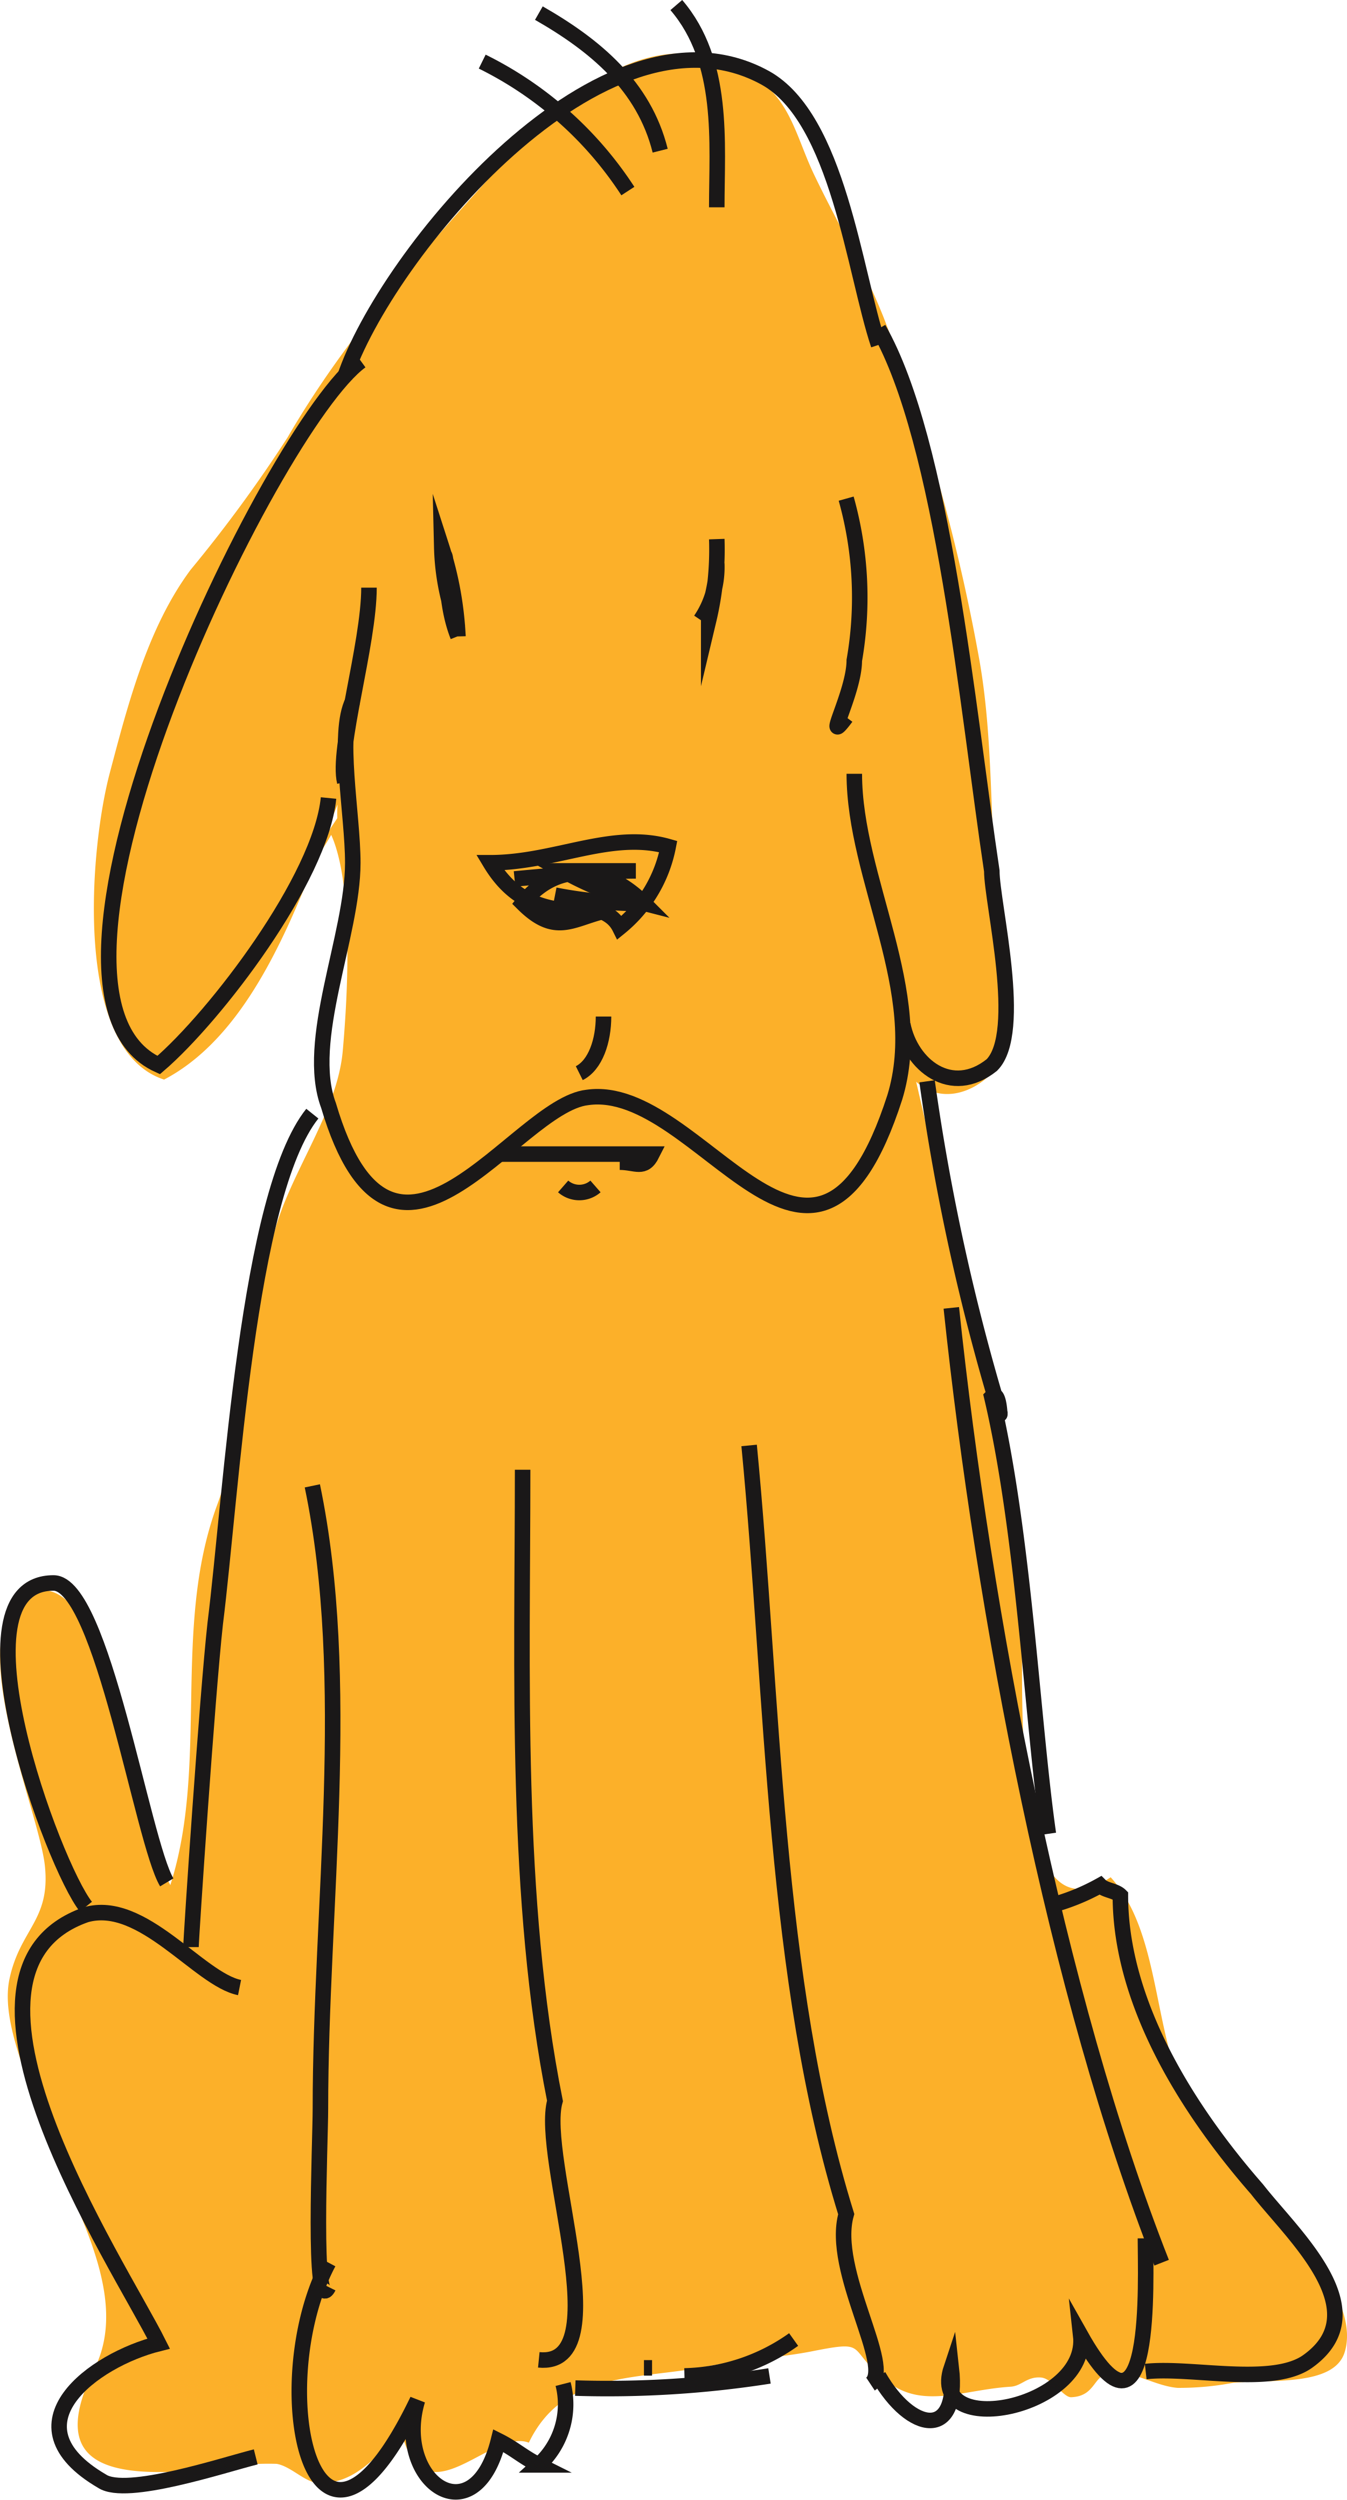 <svg xmlns="http://www.w3.org/2000/svg" width="69.36" height="128.675" viewBox="0 0 69.36 128.675">
  <g id="Group_315" data-name="Group 315" transform="translate(-353.211 -219.615)">
    <path id="Path_625" data-name="Path 625" d="M370.579,262.421c-.009-.234,0-.468.013-.7-1.912,4.724-4.1,11.621-8.931,14.156-4.711-1.524-3.833-11.874-2.794-15.794.925-3.495,1.941-7.463,4.161-10.449a71.456,71.456,0,0,0,4.99-6.809c3.062-5.286,7.13-9.743,11.22-14.283,3.327-3.692,8.115-7.574,12.985-4.17,1.724,1.206,2.023,3.084,2.92,4.951,1.208,2.52,2.544,4.732,3.582,7.362a95.89,95.89,0,0,1,4.879,17.39c.892,4.823.484,10.008,1.173,14.861.231,1.629,1.012,3.8.274,5.473-.786,1.786-3.074,3.02-4.664,1.579,1.991,8.675,4.153,17.388,5.375,26.046.386,2.733-1.145,18.784,4.64,14.9,2.8,3.083,2.045,8.753,4.489,12.475,1.713,2.611,8.695,8.356,7.556,11.982-.556,1.77-3.877,1.377-5.745,1.564a14.76,14.76,0,0,1-2.86.26c-1.139-.091-2.321-.9-3.4-.793-.974.1-.769,1.22-2.072,1.275-.4.018-.977-.977-1.564-1.016-.73-.05-.985.439-1.557.475-2.4.149-4.458,1.14-6.254-.2-2.307-1.724-.9-2.232-3.93-1.631-1.711.341-3.683.439-5.459.791-3.548.7-7.375.195-9.165,3.921-1.951-.765-5.345,4.072-6.53-.443-1.4,1.092-2.371,2.595-4.314,2.514-.682-.028-1.41-.862-2.144-.982a14.8,14.8,0,0,0-3.14.247c-4.684.472-8.99.357-6.241-5.135,2.1-4.2-1.833-9.425-3.127-13.819-.547-1.859-1.655-4.324-1.245-6.255.546-2.57,2.107-3,1.825-5.791-.286-2.836-4.2-11.675-1.159-13.825,4.243-2.994,6.309,12.405,7.615,14.788,1.991-6.211.081-13.229,2.4-19.533,1.729-4.7,1.643-9.533,3.012-14.267.873-3.02,3.189-6.05,3.466-9.122.25-2.787.579-8.521-.593-11.133a16.122,16.122,0,0,1-2.287,3.055" transform="translate(0 -0.695)" fill="#fcb029"/>
    <path id="Path_626" data-name="Path 626" d="M375.914,239.823c2.083-6.247,13.327-19.992,21.658-15.41,3.747,2.082,4.582,10,5.83,13.744" transform="translate(-4.953 -0.79)" fill="none" stroke="#1a1818" stroke-miterlimit="10" stroke-width="0.799"/>
    <path id="Path_627" data-name="Path 627" d="M384.97,223.6a18.948,18.948,0,0,1,7.5,6.664" transform="translate(-6.929 -0.814)" fill="none" stroke="#1a1818" stroke-miterlimit="10" stroke-width="0.799"/>
    <path id="Path_628" data-name="Path 628" d="M388.7,220.406c2.915,1.667,5.413,3.749,6.247,7.081" transform="translate(-7.742 -0.116)" fill="none" stroke="#1a1818" stroke-miterlimit="10" stroke-width="0.799"/>
    <path id="Path_629" data-name="Path 629" d="M397.754,219.875c2.5,2.915,2.083,7.08,2.083,10.411" transform="translate(-9.718)" fill="none" stroke="#1a1818" stroke-miterlimit="10" stroke-width="0.799"/>
    <path id="Path_630" data-name="Path 630" d="M373.356,243.314c-4.581,3.331-18.742,32.486-10.412,36.234,2.915-2.5,8.33-9.58,8.746-13.744" transform="translate(-1.562 -5.114)" fill="none" stroke="#1a1818" stroke-miterlimit="10" stroke-width="0.799"/>
    <path id="Path_631" data-name="Path 631" d="M376,265.688c-.833,1.665,0,5.83,0,8.33,0,3.748-2.5,9.162-1.249,12.494,3.332,11.245,9.58,0,13.328-.416,5.831-.833,11.661,12.911,15.828,0,1.665-5.414-2.083-11.246-2.083-16.659" transform="translate(-4.623 -9.995)" fill="none" stroke="#1a1818" stroke-miterlimit="10" stroke-width="0.799"/>
    <path id="Path_632" data-name="Path 632" d="M411.072,241.183c3.332,5.831,4.582,19.576,5.832,27.905,0,1.665,1.666,8.329,0,9.995-2.083,1.666-4.166,0-4.582-2.082" transform="translate(-12.623 -4.649)" fill="none" stroke="#1a1818" stroke-miterlimit="10" stroke-width="0.799"/>
    <path id="Path_633" data-name="Path 633" d="M390.5,278.542c-2.083,0-3.748-.416-5-2.5,3.332,0,6.248-1.666,9.164-.833a7.1,7.1,0,0,1-2.5,4.166c-.416-.834-1.25-.834-1.666-1.25" transform="translate(-7.045 -12.021)" fill="none" stroke="#1a1818" stroke-miterlimit="10" stroke-width="0.799"/>
    <path id="Path_634" data-name="Path 634" d="M382.306,255.983c.416-.417,0,2.082.833,4.165a17.738,17.738,0,0,0-.833-4.582,12.294,12.294,0,0,0,.833,4.165" transform="translate(-6.348 -7.786)" fill="none" stroke="#1a1818" stroke-miterlimit="10" stroke-width="0.799"/>
    <path id="Path_635" data-name="Path 635" d="M400.186,255.033a15.661,15.661,0,0,1-.415,4.164h0c0-.832.415-1.665.415-2.915a4.84,4.84,0,0,1-.833,2.915" transform="translate(-10.067 -7.67)" fill="none" stroke="#1a1818" stroke-miterlimit="10" stroke-width="0.799"/>
    <path id="Path_636" data-name="Path 636" d="M392.611,286.463c0,1.249-.417,2.5-1.249,2.915" transform="translate(-8.323 -14.527)" fill="none" stroke="#1a1818" stroke-miterlimit="10" stroke-width="0.799"/>
    <path id="Path_637" data-name="Path 637" d="M386.035,295.52h7.913c-.417.832-.833.416-1.665.416" transform="translate(-7.161 -16.503)" fill="none" stroke="#1a1818" stroke-miterlimit="10" stroke-width="0.799"/>
    <path id="Path_638" data-name="Path 638" d="M390.3,297.65a1.265,1.265,0,0,0,1.665,0" transform="translate(-8.091 -16.968)" fill="none" stroke="#1a1818" stroke-miterlimit="10" stroke-width="0.799"/>
    <path id="Path_639" data-name="Path 639" d="M377.145,258.23c0,2.915-1.666,8.33-1.249,10" transform="translate(-4.934 -8.368)" fill="none" stroke="#1a1818" stroke-miterlimit="10" stroke-width="0.799"/>
    <path id="Path_640" data-name="Path 640" d="M408.811,252.369a18.839,18.839,0,0,1,.418,8.33c0,1.666-1.666,4.583-.418,2.916" transform="translate(-12.029 -7.089)" fill="none" stroke="#1a1818" stroke-miterlimit="10" stroke-width="0.799"/>
    <path id="Path_641" data-name="Path 641" d="M387.1,277.291s4.164-.416,6.247-.416H389.6a17.437,17.437,0,0,0,4.164,1.666c-2.082-2.083-4.581-2.083-6.247,0,1.666,1.666,2.5.832,4.165.416" transform="translate(-7.394 -12.435)" fill="none" stroke="#1a1818" stroke-miterlimit="10" stroke-width="0.799"/>
    <path id="Path_642" data-name="Path 642" d="M389.731,278.473a23.027,23.027,0,0,0,3.748.417,2.5,2.5,0,0,0-1.666-.417" transform="translate(-7.941 -12.784)" fill="none" stroke="#1a1818" stroke-miterlimit="10" stroke-width="0.799"/>
    <path id="Path_643" data-name="Path 643" d="M374.427,368.5c-3.332,6.247-.833,18.325,4.581,7.08-1.249,4.166,2.916,7.08,4.166,2.083.833.417,1.249.833,2.083,1.249a4.224,4.224,0,0,0,1.249-4.165" transform="translate(-4.3 -32.425)" fill="none" stroke="#1a1818" stroke-miterlimit="10" stroke-width="0.799"/>
    <path id="Path_644" data-name="Path 644" d="M424.815,366.9c0,2.082.417,11.662-3.331,5,.417,3.749-7.913,5.414-6.664,1.666.417,3.748-2.081,3.333-3.749.416" transform="translate(-12.623 -32.076)" fill="none" stroke="#1a1818" stroke-miterlimit="10" stroke-width="0.799"/>
    <path id="Path_645" data-name="Path 645" d="M415.865,305.643c1.666,15.826,5.415,35.4,10.83,49.146" transform="translate(-13.669 -18.711)" fill="none" stroke="#1a1818" stroke-miterlimit="10" stroke-width="0.799"/>
    <path id="Path_646" data-name="Path 646" d="M402.549,314.7c1.249,12.911,1.249,27.489,5,39.566-.833,2.916,2.5,7.914,1.249,8.746" transform="translate(-10.764 -20.687)" fill="none" stroke="#1a1818" stroke-miterlimit="10" stroke-width="0.799"/>
    <path id="Path_647" data-name="Path 647" d="M387.622,316.3c0,10.412-.417,22.073,1.666,32.486-.833,2.915,3.332,13.744-.833,13.328" transform="translate(-7.5 -21.036)" fill="none" stroke="#1a1818" stroke-miterlimit="10" stroke-width="0.799"/>
    <path id="Path_648" data-name="Path 648" d="M373.782,317.361c2.083,10,.416,21.658.416,32.071,0,1.665-.416,10.828.417,9.162" transform="translate(-4.488 -21.268)" fill="none" stroke="#1a1818" stroke-miterlimit="10" stroke-width="0.799"/>
    <path id="Path_649" data-name="Path 649" d="M372.039,292.857c-3.332,4.165-4.165,19.576-5,26.239-.416,3.748-1.249,16.243-1.249,16.66" transform="translate(-2.745 -15.922)" fill="none" stroke="#1a1818" stroke-miterlimit="10" stroke-width="0.799"/>
    <path id="Path_650" data-name="Path 650" d="M365.869,349.313c-2.083-.417-5-4.582-7.914-3.748-8.33,2.915,1.667,17.909,3.749,22.074-3.332.833-7.914,4.164-2.916,7.08,1.249.832,6.247-.833,7.914-1.249" transform="translate(-0.323 -27.397)" fill="none" stroke="#1a1818" stroke-miterlimit="10" stroke-width="0.799"/>
    <path id="Path_651" data-name="Path 651" d="M396.04,375.427h-.417" transform="translate(-9.253 -33.936)" fill="none" stroke="#1a1818" stroke-miterlimit="10" stroke-width="0.799"/>
    <path id="Path_652" data-name="Path 652" d="M396.069,375.427h0" transform="translate(-9.282 -33.936)" fill="none" stroke="#1a1818" stroke-miterlimit="10" stroke-width="0.799"/>
    <path id="Path_653" data-name="Path 653" d="M357.746,340.414c-1.666-2.084-7.08-16.66-1.666-16.66,2.5,0,4.582,13.328,5.831,15.411" transform="translate(-0.113 -22.663)" fill="none" stroke="#1a1818" stroke-miterlimit="10" stroke-width="0.799"/>
    <path id="Path_654" data-name="Path 654" d="M414.268,290.727a113.134,113.134,0,0,0,3.748,17.075c0,.417,0-1.249-.417-.833,1.666,7.08,2.083,16.659,2.915,22.49" transform="translate(-13.32 -15.457)" fill="none" stroke="#1a1818" stroke-miterlimit="10" stroke-width="0.799"/>
    <path id="Path_655" data-name="Path 655" d="M391.1,376.582a53.748,53.748,0,0,0,10-.625" transform="translate(-8.266 -34.051)" fill="none" stroke="#1a1818" stroke-miterlimit="10" stroke-width="0.799"/>
    <path id="Path_656" data-name="Path 656" d="M398.289,375.434a10.072,10.072,0,0,0,5.622-1.874" transform="translate(-9.834 -33.528)" fill="none" stroke="#1a1818" stroke-miterlimit="10" stroke-width="0.799"/>
    <path id="Path_657" data-name="Path 657" d="M422.334,344.71a10.9,10.9,0,0,0,2.606-1.042c.26.26.782.26,1.042.521,0,5.473,3.388,10.946,7.037,15.116,1.825,2.346,6.255,6.255,2.607,8.861-1.825,1.3-5.994.26-8.34.521" transform="translate(-15.08 -27.007)" fill="none" stroke="#1a1818" stroke-miterlimit="10" stroke-width="0.799"/>
  </g>
</svg>
